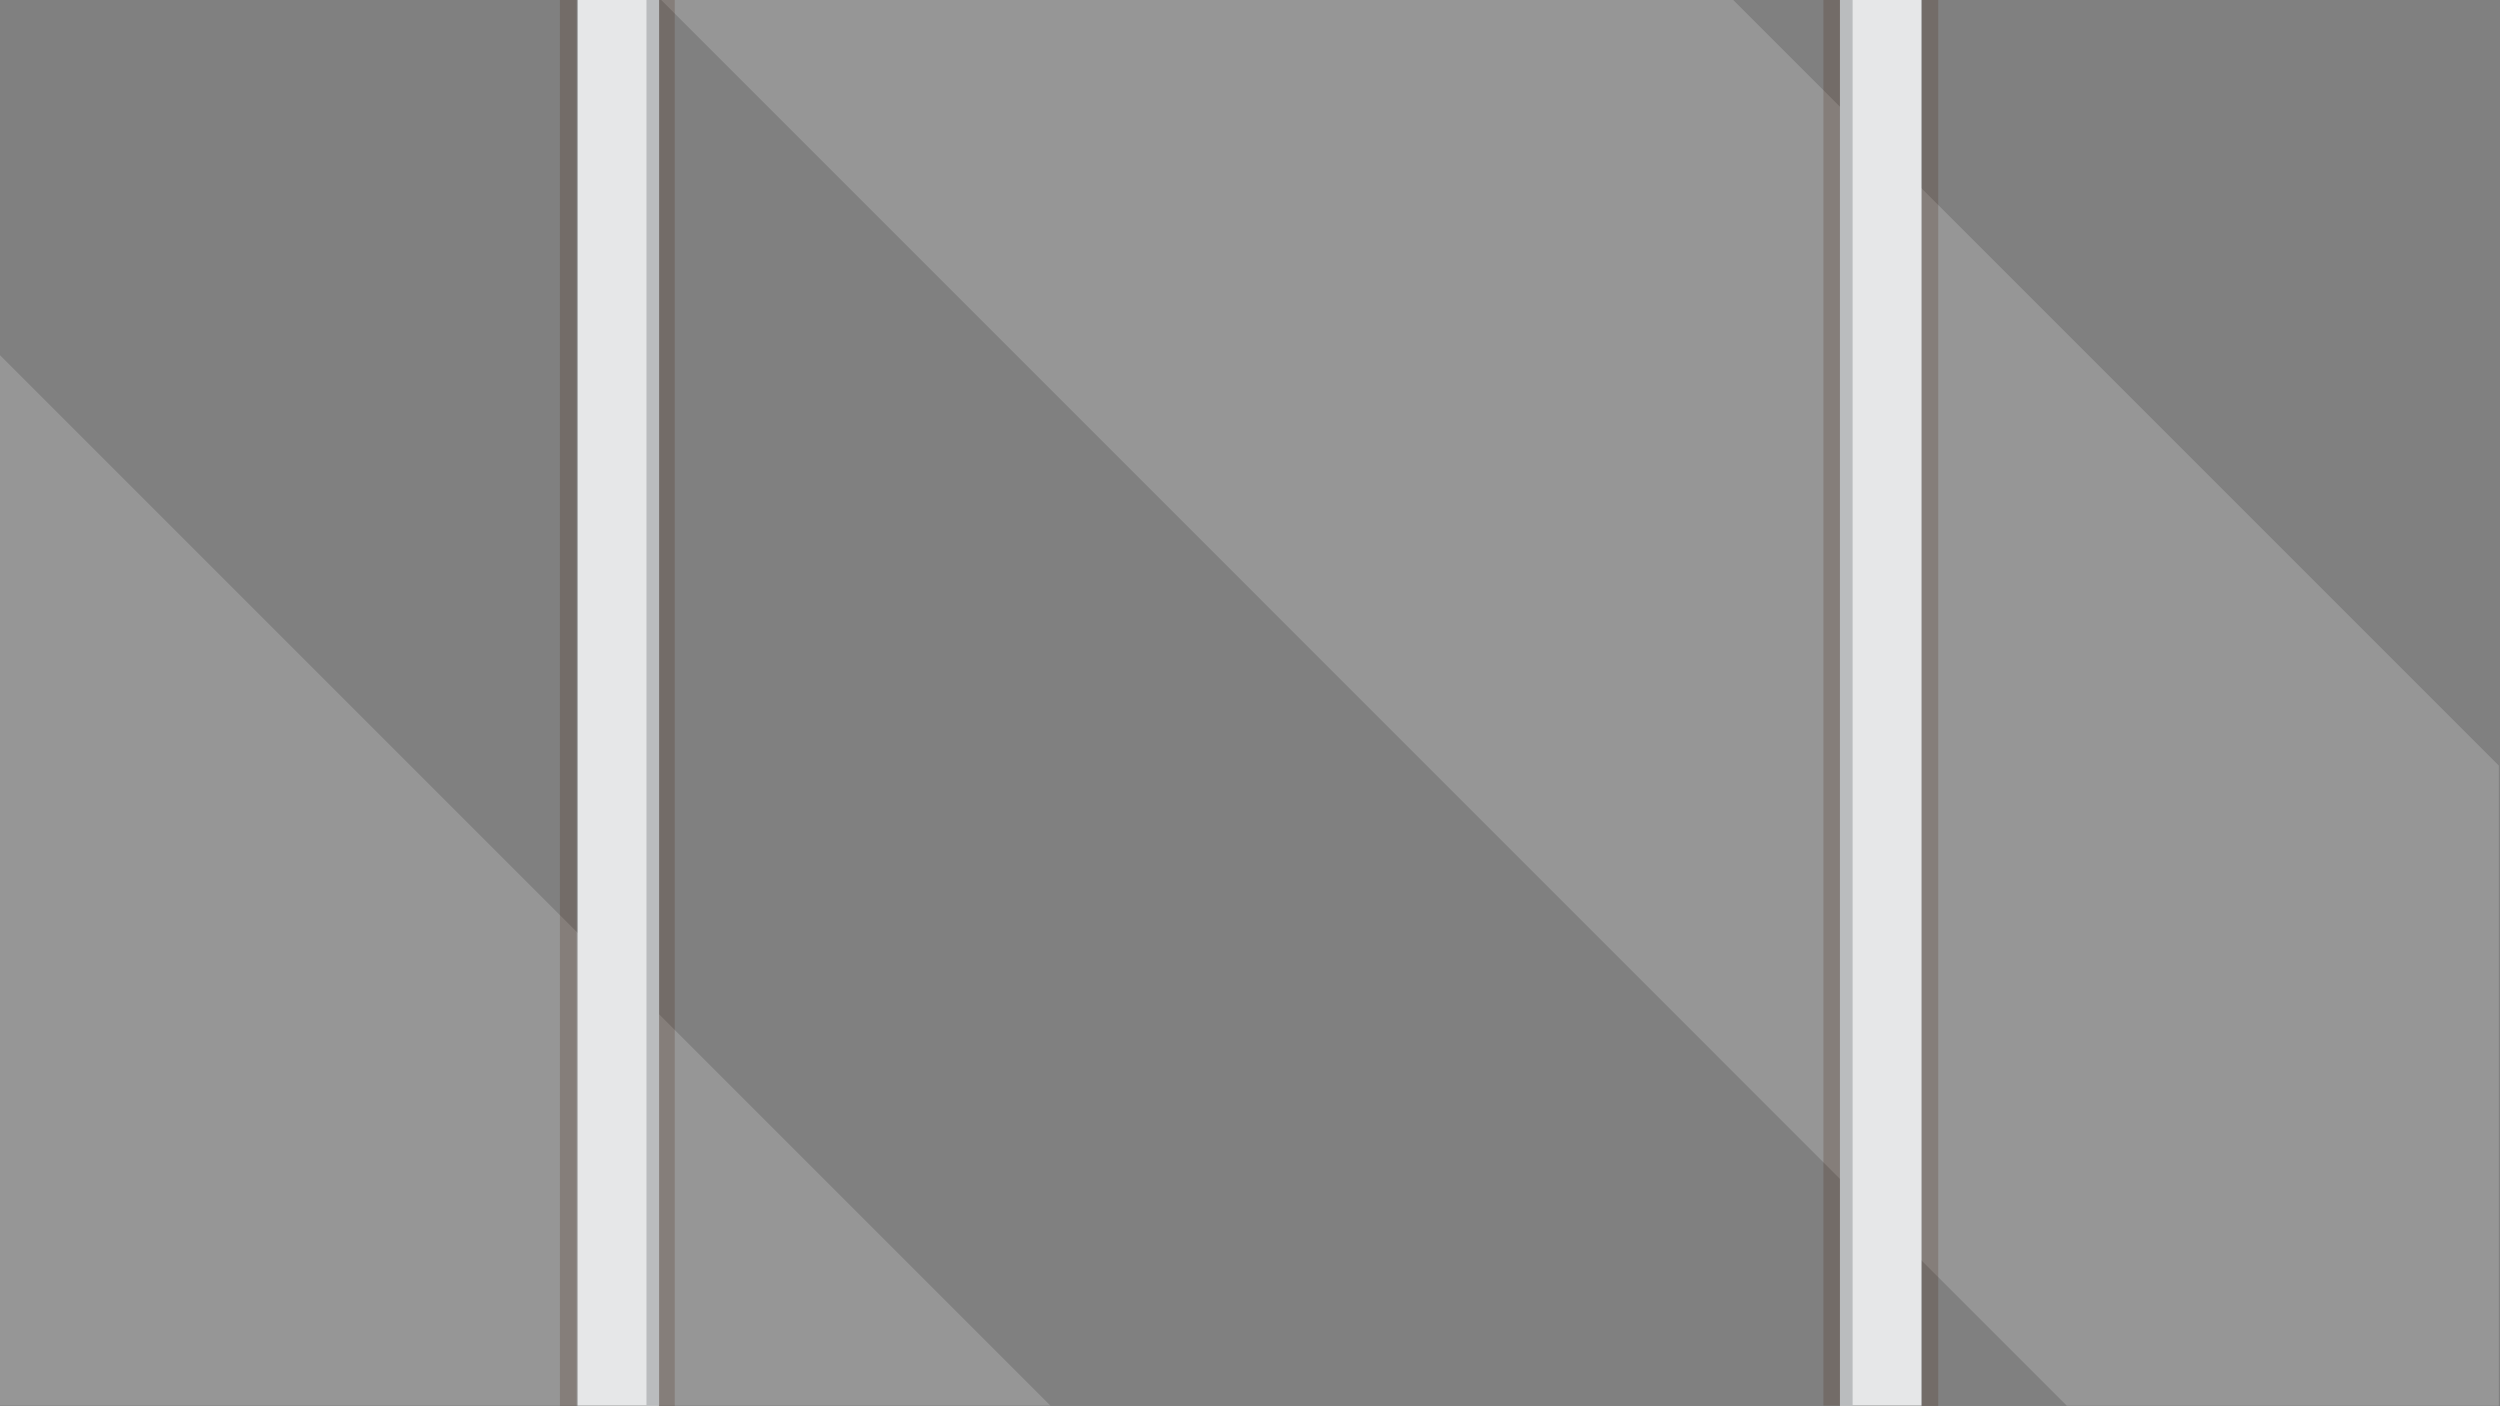 <?xml version="1.0" encoding="utf-8"?>
<!-- Generator: Adobe Illustrator 19.0.0, SVG Export Plug-In . SVG Version: 6.00 Build 0)  -->
<svg version="1.1" id="Layer_1" xmlns="http://www.w3.org/2000/svg" xmlns:xlink="http://www.w3.org/1999/xlink" x="0px" y="0px"
	 viewBox="480 -260 1920 1080" style="enable-background:new 480 -260 1920 1080;" xml:space="preserve">
<rect x="480" y="-260" width="1920" height="1080" fill="#808080" stroke="none"/>
<style type="text/css">
	.st0{opacity:0.4;}
	.st1{opacity:0.44;fill:#FFFFFF;enable-background:new    ;}
	.st2{opacity:0.2;fill:#42210B;enable-background:new    ;}
	.st3{fill:#E6E7E8;}
	.st4{fill:#BABCBE;}
</style>
<g id="XMLID_727_" class="st0">
	<polygon id="XMLID_729_" class="st1" points="479.2,819.5 1286.7,819.5 479.2,12 	"/>
	<polygon id="XMLID_728_" class="st1" points="2399.1,328 2399.1,819.6 2067.3,819.6 987.6,-260.2 1810.9,-260.2 	"/>
</g>
<rect id="XMLID_726_" x="985.4" y="-260" class="st2" width="12.8" height="1080"/>
<rect id="XMLID_1_" x="910" y="-260" class="st2" width="12.8" height="1080"/>
<rect id="XMLID_3_" x="1955.8" y="-260" class="st2" width="12.8" height="1080"/>
<rect id="XMLID_2_" x="1880.4" y="-260" class="st2" width="12.8" height="1079.5"/>
<g id="XMLID_70_">
	<rect id="XMLID_82_" x="923.6" y="-260.2" class="st3" width="62.5" height="1079.7"/>
	<polyline id="XMLID_88_" class="st3" points="1955.7,-260.2 1893.1,-260.2 1893.1,819.5 1955.7,819.5 1955.7,-260.2 	"/>
	<rect id="XMLID_89_" x="976.5" y="-260.2" class="st4" width="9.7" height="1079.7"/>
	<polyline id="XMLID_94_" class="st4" points="1902.8,-260.2 1893.1,-260.2 1893.1,819.5 1902.8,819.5 1902.8,-260.2 	"/>
</g>
</svg>
